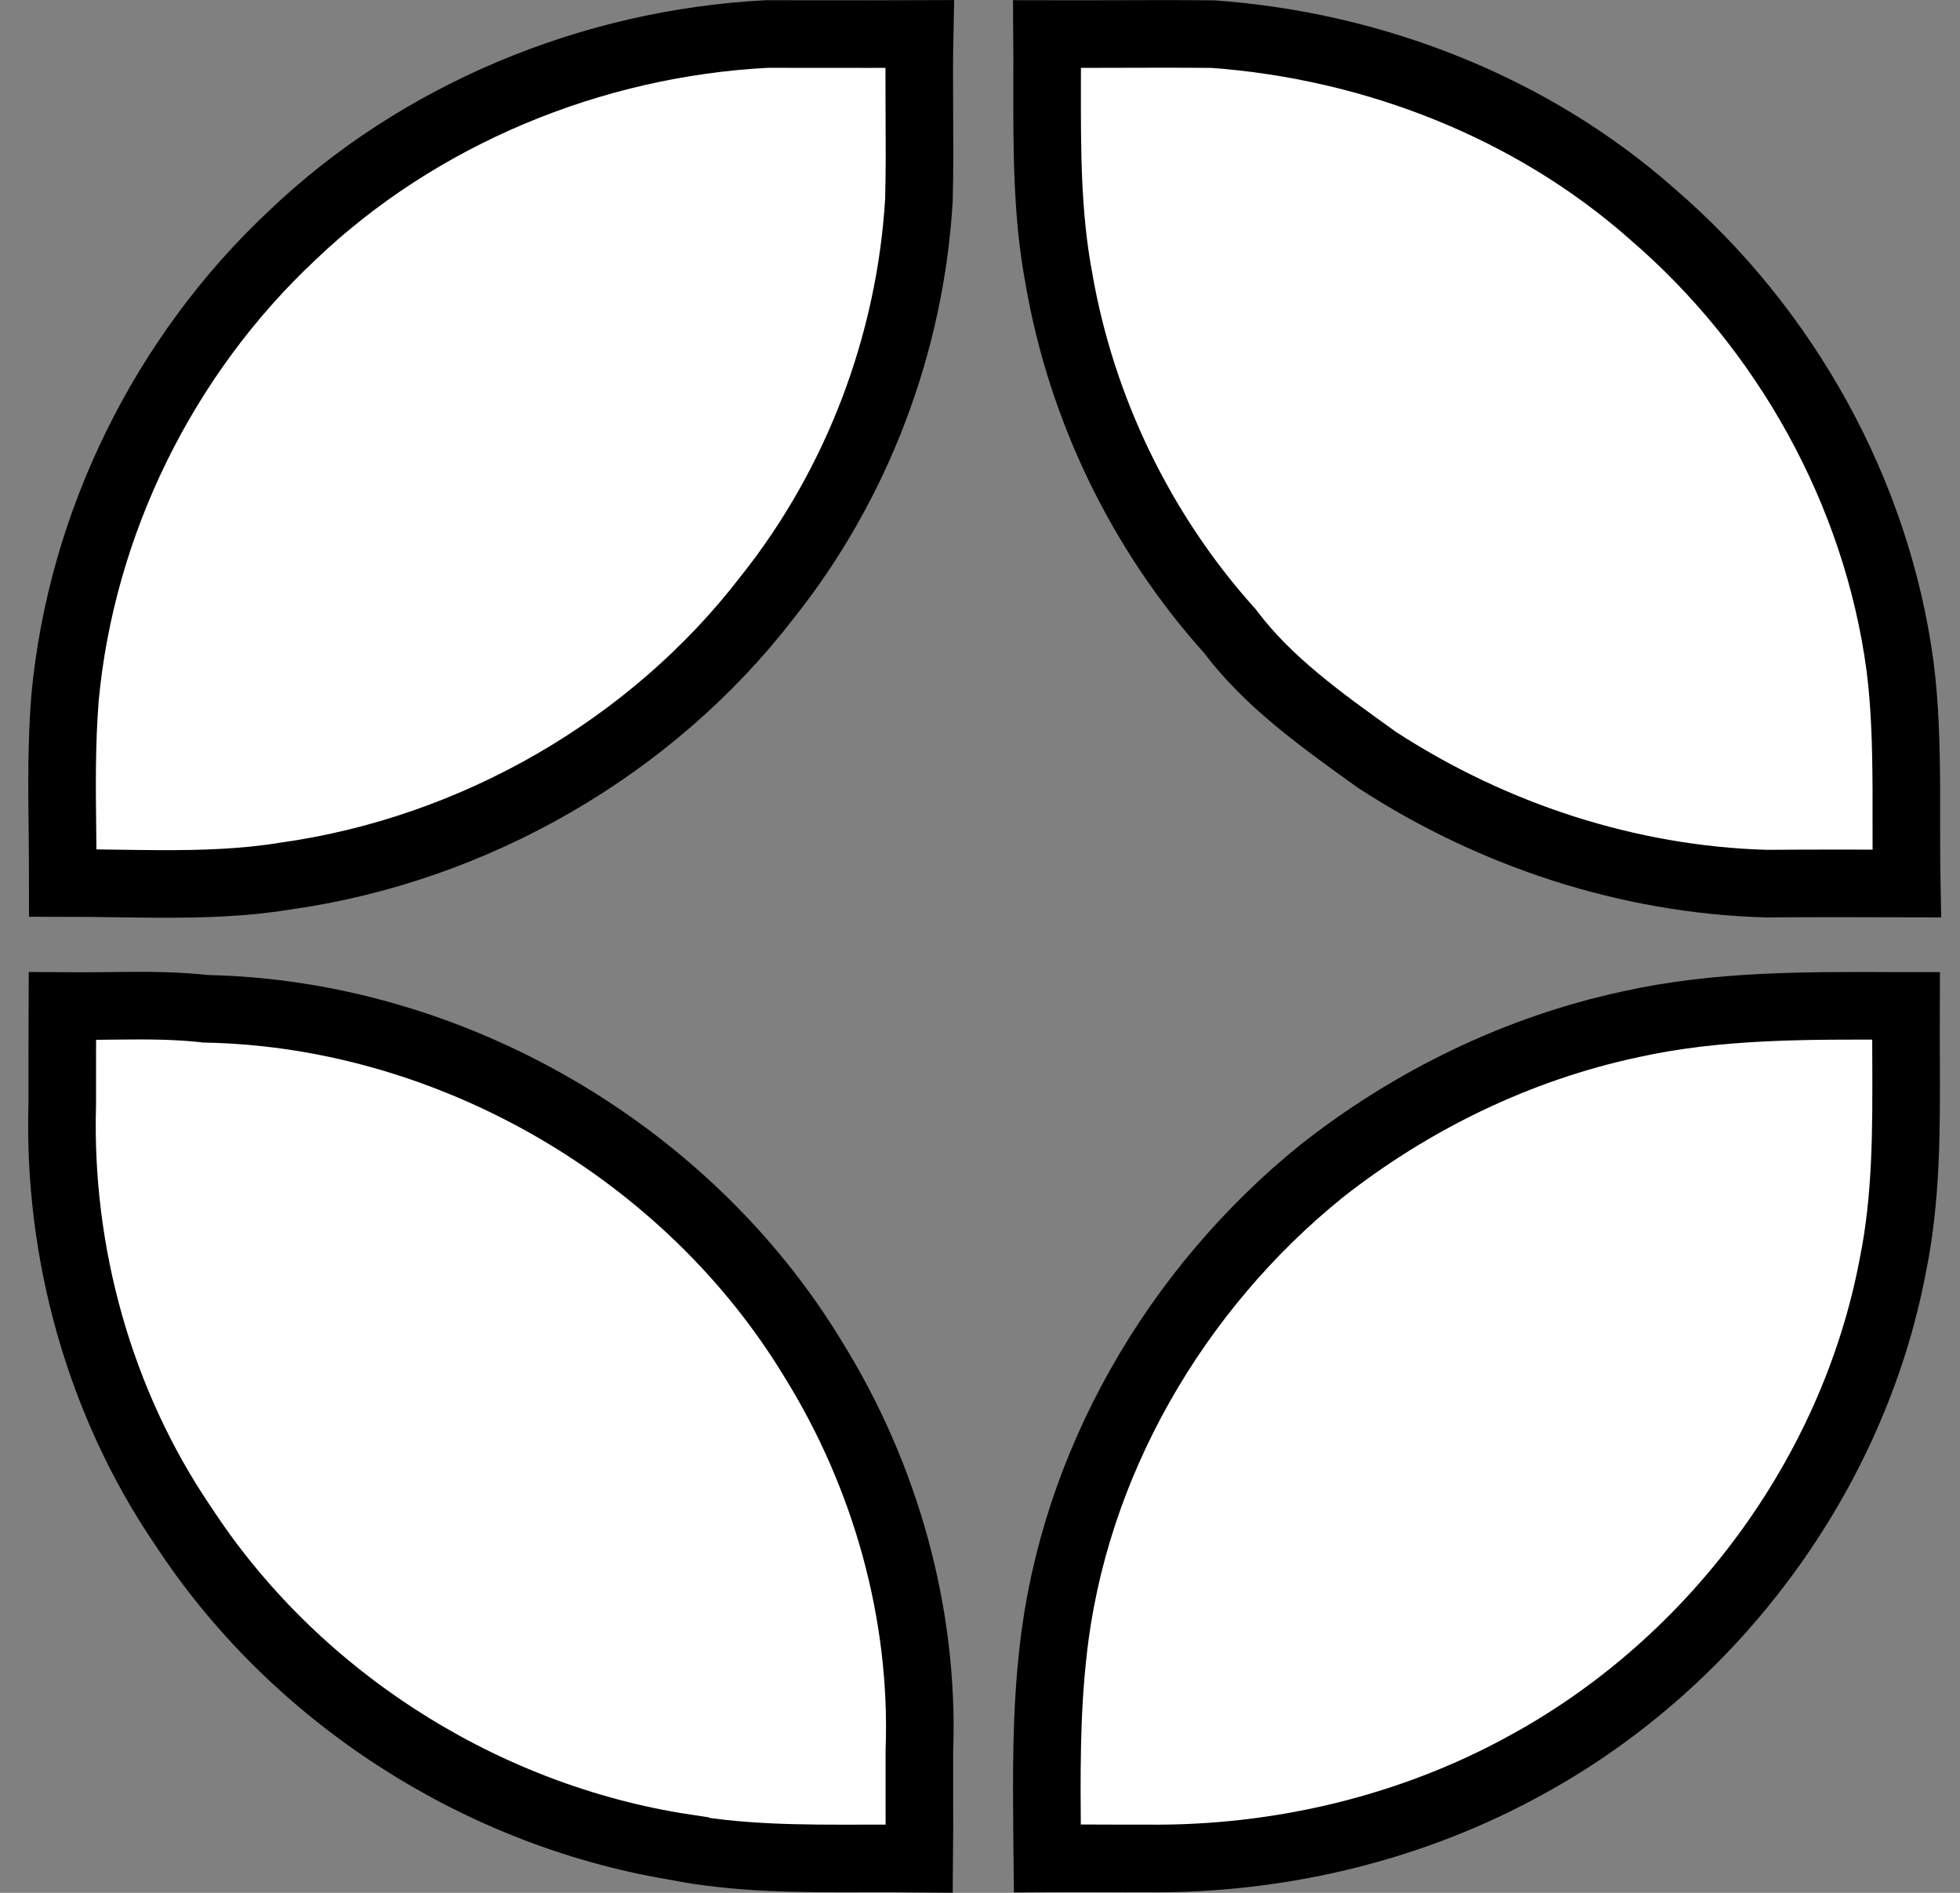 <svg width="29" height="28" viewBox="0 0 29 28" fill="none" xmlns="http://www.w3.org/2000/svg">
<rect x="0" y="0" width="29" height="28" fill="#808080" stroke="none"/>
<path d="M4.322 3.483L4.322 3.483L4.325 3.48C6.201 1.689 8.756 0.636 11.349 0.503C11.608 0.503 11.868 0.503 12.129 0.504C12.62 0.504 13.114 0.505 13.607 0.503C13.6 0.837 13.6 1.169 13.602 1.496C13.602 1.553 13.603 1.611 13.603 1.668C13.605 2.107 13.608 2.537 13.596 2.965C13.469 5.085 12.684 7.157 11.366 8.818L11.366 8.818L11.361 8.824C9.642 11.064 7.008 12.572 4.212 12.961L4.212 12.961L4.201 12.963C3.604 13.059 2.993 13.078 2.358 13.076C2.153 13.075 1.941 13.072 1.727 13.069C1.464 13.065 1.196 13.061 0.929 13.061C0.929 12.805 0.927 12.554 0.924 12.307C0.916 11.638 0.909 10.994 0.962 10.325C1.202 7.741 2.424 5.261 4.322 3.483Z" fill="white" stroke="black"/>
<path d="M24.441 3.161L24.441 3.161L24.446 3.166C26.418 4.858 27.767 7.277 28.113 9.854C28.189 10.449 28.203 11.053 28.206 11.68C28.206 11.821 28.206 11.964 28.206 12.108C28.206 12.424 28.206 12.746 28.212 13.069C27.519 13.067 26.825 13.066 26.129 13.071C24.096 13.013 22.09 12.356 20.378 11.243L20.369 11.237C19.537 10.641 18.765 10.088 18.205 9.346L18.192 9.329L18.178 9.314C16.883 7.868 16.003 6.05 15.67 4.136L15.67 4.136L15.669 4.129C15.49 3.179 15.492 2.237 15.493 1.243C15.494 1 15.494 0.754 15.492 0.504C15.82 0.505 16.148 0.504 16.475 0.503L16.477 0.503C16.97 0.501 17.46 0.5 17.949 0.505C20.327 0.677 22.664 1.591 24.441 3.161Z" fill="white" stroke="black"/>
<path d="M0.923 14.883C1.143 14.885 1.361 14.882 1.572 14.88C1.634 14.879 1.696 14.878 1.758 14.878C2.198 14.873 2.614 14.875 3.021 14.92L3.043 14.923L3.066 14.923C6.665 15 10.166 17.027 12.031 20.105L12.031 20.105L12.034 20.11C13.105 21.835 13.678 23.878 13.603 25.9L13.603 25.908L13.603 25.916C13.602 26.141 13.603 26.363 13.603 26.583C13.604 26.889 13.604 27.191 13.601 27.493C13.338 27.49 13.08 27.491 12.825 27.491C11.848 27.494 10.925 27.496 9.991 27.314L9.991 27.313L9.978 27.311C7.037 26.816 4.332 25.063 2.707 22.569L2.707 22.569L2.701 22.561C1.473 20.751 0.857 18.534 0.921 16.341L0.921 16.334V16.326C0.921 15.843 0.921 15.363 0.923 14.883Z" fill="white" stroke="black"/>
<path d="M24.125 15.152L24.125 15.152L24.129 15.151C25.398 14.869 26.702 14.874 28.061 14.88C28.108 14.88 28.155 14.88 28.201 14.88C28.2 15.145 28.201 15.406 28.202 15.663C28.206 16.719 28.21 17.718 28.006 18.721L28.006 18.721L28.005 18.727C27.418 21.809 25.372 24.572 22.62 26.088L22.618 26.089C20.907 27.041 18.937 27.512 16.971 27.491L16.971 27.491L16.963 27.491C16.754 27.492 16.54 27.491 16.324 27.49C16.05 27.489 15.773 27.488 15.496 27.49C15.495 27.397 15.494 27.304 15.493 27.212C15.485 26.264 15.477 25.35 15.581 24.436L15.581 24.434C15.883 21.669 17.382 19.081 19.546 17.33C20.887 16.272 22.461 15.508 24.125 15.152Z" fill="white" stroke="black"/>
</svg>
